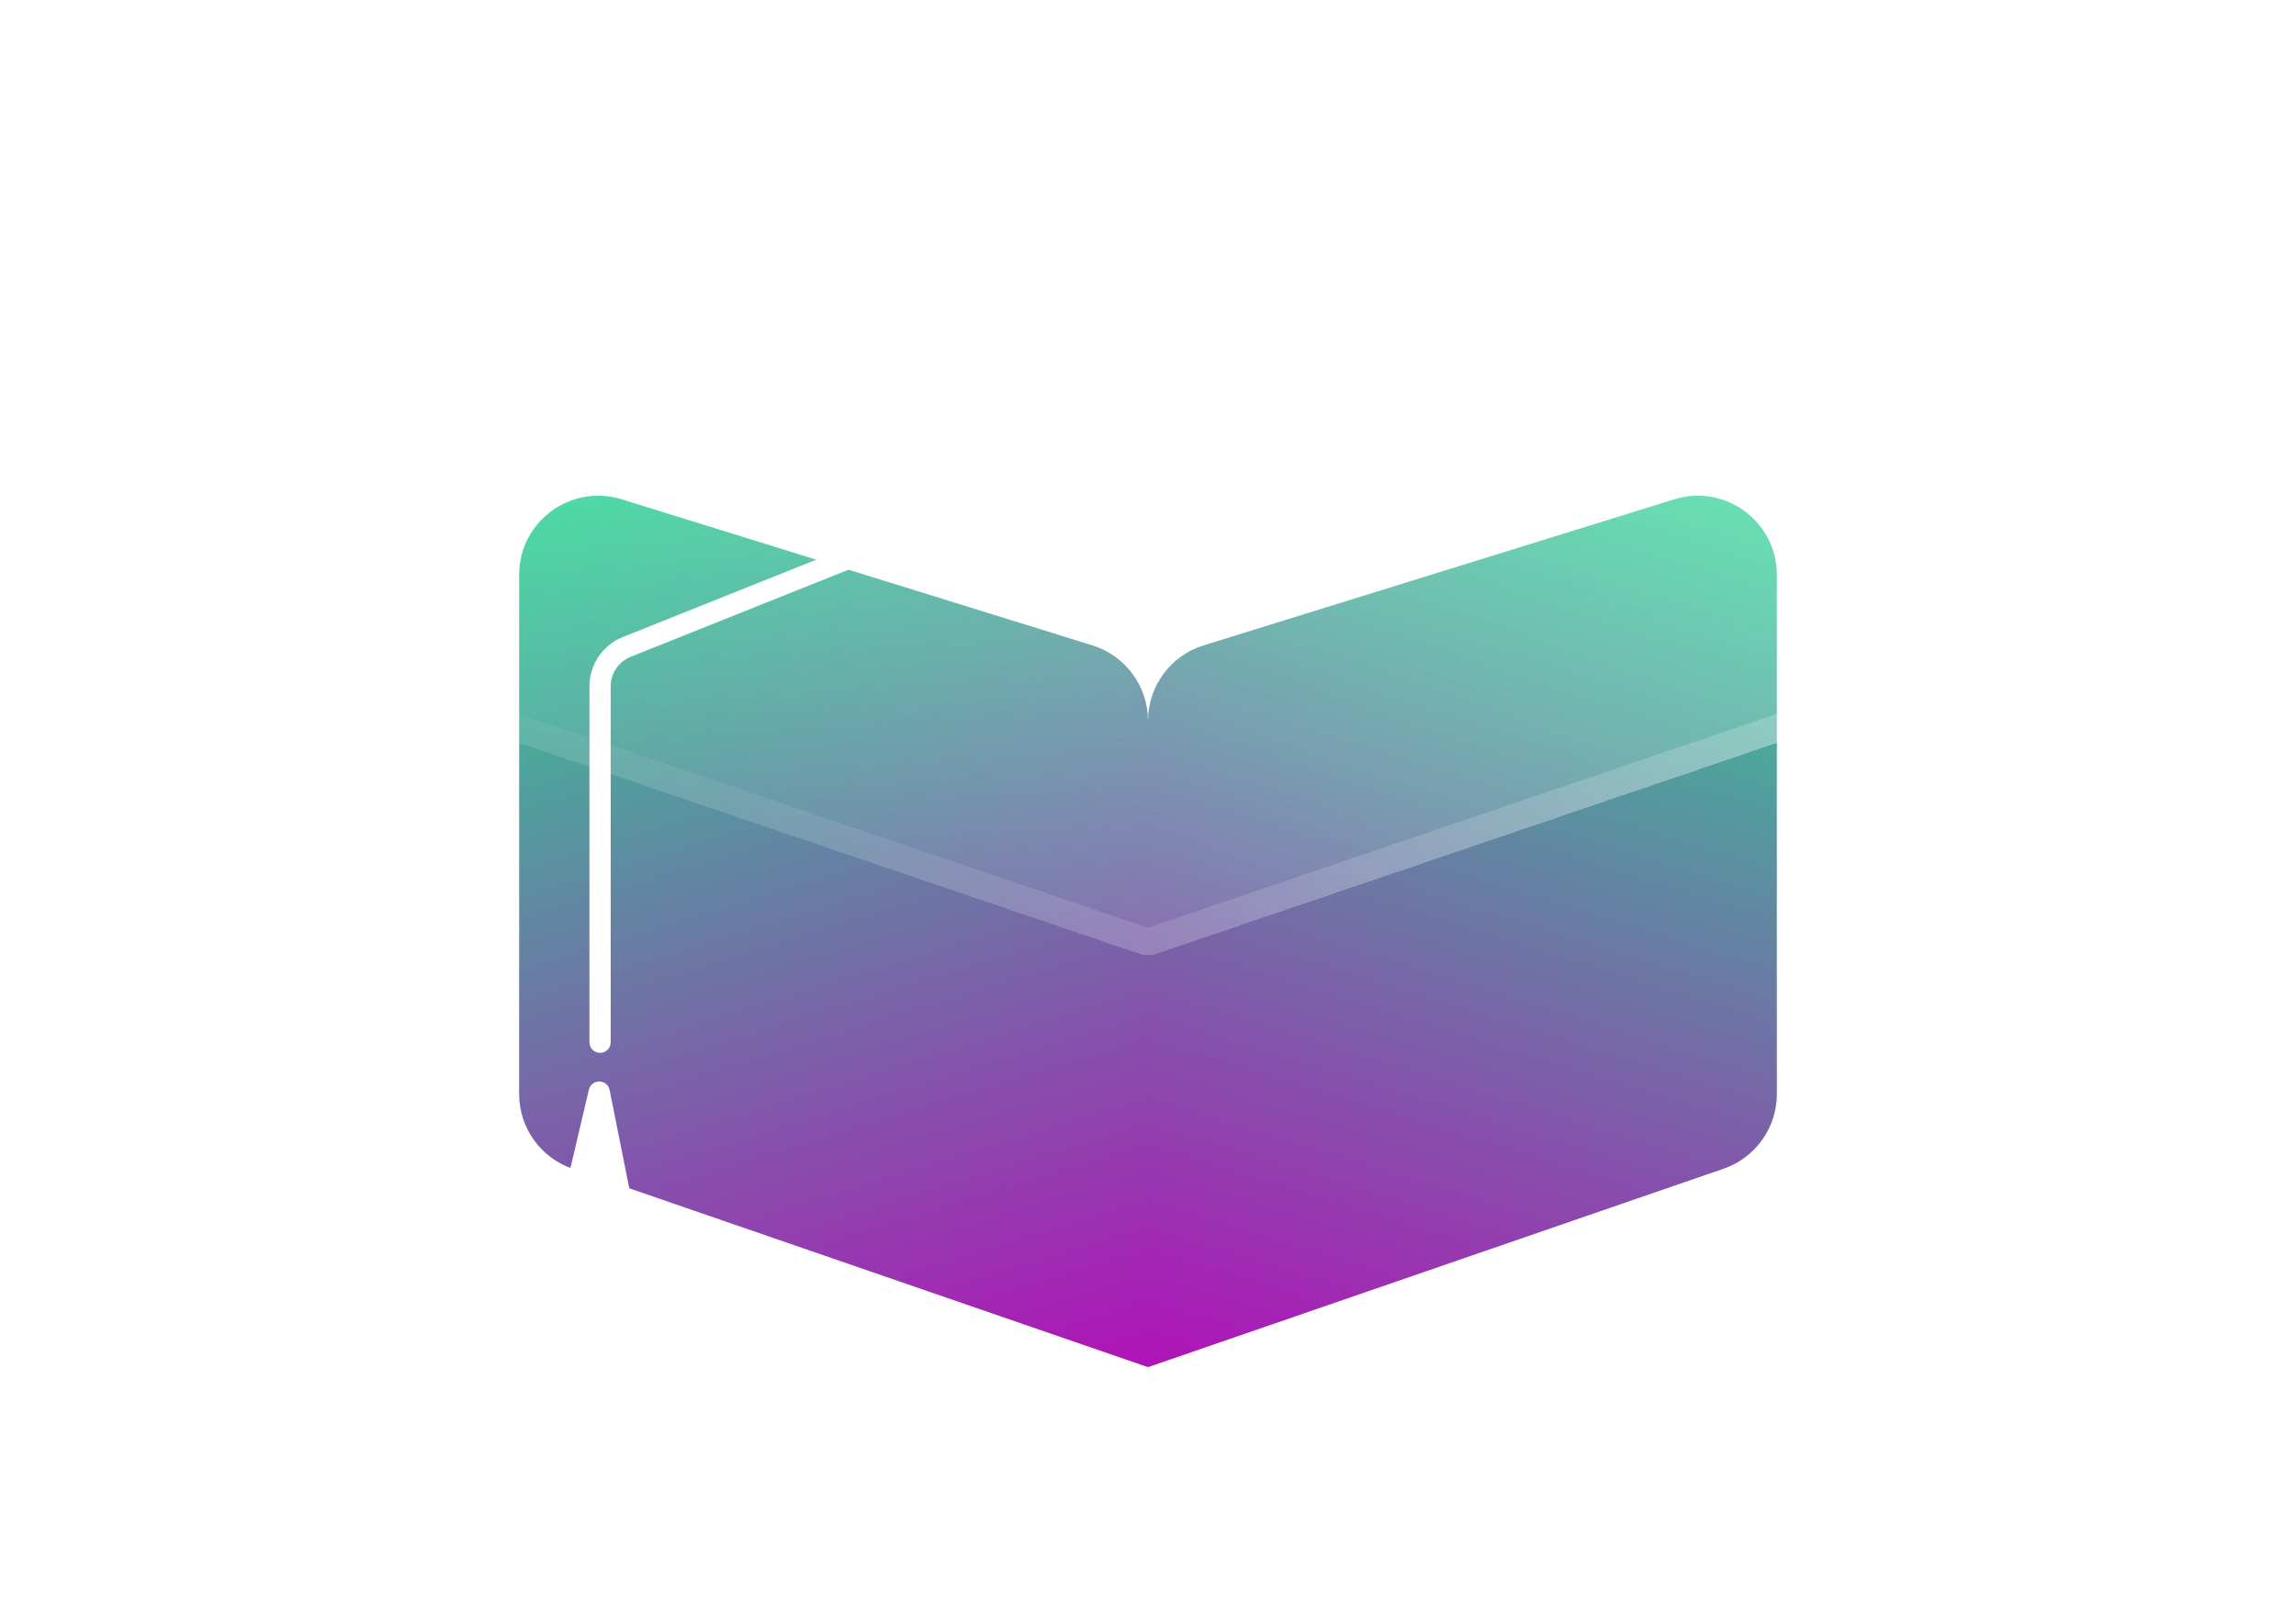 <svg width="108" height="76" viewBox="0 0 108 76" fill="none" xmlns="http://www.w3.org/2000/svg">
<g filter="url(#filter0_d_772_1266)">
<g filter="url(#filter1_b_772_1266)">
<path d="M81.073 49.824L54 59.16V28.75C54 27.121 55.061 25.681 56.617 25.198L78.757 18.326C81.151 17.584 83.58 19.373 83.58 21.879V46.308C83.58 47.895 82.573 49.307 81.073 49.824Z" fill="url(#paint0_linear_772_1266)"/>
</g>
<g filter="url(#filter2_b_772_1266)">
<path d="M26.927 49.824L54 59.16V28.75C54 27.121 52.939 25.681 51.383 25.198L29.243 18.326C26.849 17.584 24.42 19.373 24.42 21.879V46.308C24.42 47.895 25.427 49.307 26.927 49.824Z" fill="url(#paint1_linear_772_1266)"/>
</g>
<path d="M27.699 46.108C27.822 45.585 28.571 45.597 28.676 46.124L32.26 64.042C32.414 64.811 31.663 65.45 30.928 65.175L25.486 63.134C24.544 62.781 24.011 61.782 24.242 60.803L27.699 46.108Z" fill="white"/>
<g filter="url(#filter3_bd_772_1266)">
<path d="M101.403 16.117C102.571 16.514 102.571 18.166 101.403 18.563L54.416 34.539C54.146 34.63 53.854 34.63 53.584 34.539L6.597 18.563C5.429 18.166 5.429 16.514 6.597 16.117L53.584 0.141C53.854 0.05 54.146 0.05 54.416 0.141L101.403 16.117Z" fill="url(#paint2_linear_772_1266)" fill-opacity="0.8" shape-rendering="crispEdges"/>
<path d="M101.195 16.729C101.779 16.927 101.779 17.753 101.195 17.951L54.208 33.927C54.073 33.973 53.927 33.973 53.792 33.927L6.805 17.951C6.221 17.753 6.221 16.927 6.805 16.729L53.792 0.753C53.927 0.707 54.073 0.707 54.208 0.753L101.195 16.729Z" stroke="url(#paint3_linear_772_1266)" stroke-width="1.292" shape-rendering="crispEdges"/>
</g>
<path d="M28.226 43.871V27.128C28.226 26.311 28.724 25.575 29.483 25.271L52.903 15.903" stroke="white" stroke-linecap="round"/>
<g filter="url(#filter4_d_772_1266)">
<ellipse cx="53.452" cy="15.903" rx="3.29" ry="1.645" fill="white"/>
</g>
</g>
<defs>
<filter id="filter0_d_772_1266" x="0.554" y="0.073" width="106.891" height="75.501" filterUnits="userSpaceOnUse" color-interpolation-filters="sRGB">
<feFlood flood-opacity="0" result="BackgroundImageFix"/>
<feColorMatrix in="SourceAlpha" type="matrix" values="0 0 0 0 0 0 0 0 0 0 0 0 0 0 0 0 0 0 127 0" result="hardAlpha"/>
<feOffset dy="5.167"/>
<feGaussianBlur stdDeviation="2.583"/>
<feComposite in2="hardAlpha" operator="out"/>
<feColorMatrix type="matrix" values="0 0 0 0 0 0 0 0 0 0 0 0 0 0 0 0 0 0 0.25 0"/>
<feBlend mode="normal" in2="BackgroundImageFix" result="effect1_dropShadow_772_1266"/>
<feBlend mode="normal" in="SourceGraphic" in2="effect1_dropShadow_772_1266" result="shape"/>
</filter>
<filter id="filter1_b_772_1266" x="44.7" y="8.857" width="48.18" height="59.603" filterUnits="userSpaceOnUse" color-interpolation-filters="sRGB">
<feFlood flood-opacity="0" result="BackgroundImageFix"/>
<feGaussianBlur in="BackgroundImage" stdDeviation="4.65"/>
<feComposite in2="SourceAlpha" operator="in" result="effect1_backgroundBlur_772_1266"/>
<feBlend mode="normal" in="SourceGraphic" in2="effect1_backgroundBlur_772_1266" result="shape"/>
</filter>
<filter id="filter2_b_772_1266" x="15.12" y="8.857" width="48.18" height="59.603" filterUnits="userSpaceOnUse" color-interpolation-filters="sRGB">
<feFlood flood-opacity="0" result="BackgroundImageFix"/>
<feGaussianBlur in="BackgroundImage" stdDeviation="4.65"/>
<feComposite in2="SourceAlpha" operator="in" result="effect1_backgroundBlur_772_1266"/>
<feBlend mode="normal" in="SourceGraphic" in2="effect1_backgroundBlur_772_1266" result="shape"/>
</filter>
<filter id="filter3_bd_772_1266" x="-7.196" y="-12.844" width="122.391" height="60.368" filterUnits="userSpaceOnUse" color-interpolation-filters="sRGB">
<feFlood flood-opacity="0" result="BackgroundImageFix"/>
<feGaussianBlur in="BackgroundImage" stdDeviation="6.458"/>
<feComposite in2="SourceAlpha" operator="in" result="effect1_backgroundBlur_772_1266"/>
<feColorMatrix in="SourceAlpha" type="matrix" values="0 0 0 0 0 0 0 0 0 0 0 0 0 0 0 0 0 0 127 0" result="hardAlpha"/>
<feOffset dy="5.167"/>
<feGaussianBlur stdDeviation="2.583"/>
<feComposite in2="hardAlpha" operator="out"/>
<feColorMatrix type="matrix" values="0 0 0 0 0 0 0 0 0 0 0 0 0 0 0 0 0 0 0.25 0"/>
<feBlend mode="normal" in2="effect1_backgroundBlur_772_1266" result="effect2_dropShadow_772_1266"/>
<feBlend mode="normal" in="SourceGraphic" in2="effect2_dropShadow_772_1266" result="shape"/>
</filter>
<filter id="filter4_d_772_1266" x="47.161" y="12.258" width="10.581" height="7.29" filterUnits="userSpaceOnUse" color-interpolation-filters="sRGB">
<feFlood flood-opacity="0" result="BackgroundImageFix"/>
<feColorMatrix in="SourceAlpha" type="matrix" values="0 0 0 0 0 0 0 0 0 0 0 0 0 0 0 0 0 0 127 0" result="hardAlpha"/>
<feOffset dx="-1"/>
<feGaussianBlur stdDeviation="1"/>
<feComposite in2="hardAlpha" operator="out"/>
<feColorMatrix type="matrix" values="0 0 0 0 0 0 0 0 0 0 0 0 0 0 0 0 0 0 0.25 0"/>
<feBlend mode="normal" in2="BackgroundImageFix" result="effect1_dropShadow_772_1266"/>
<feBlend mode="normal" in="SourceGraphic" in2="effect1_dropShadow_772_1266" result="shape"/>
</filter>
<linearGradient id="paint0_linear_772_1266" x1="85.188" y1="8.088" x2="65.178" y2="72.989" gradientUnits="userSpaceOnUse">
<stop stop-color="#10FF8C"/>
<stop offset="0.873" stop-color="#B40DB8"/>
</linearGradient>
<linearGradient id="paint1_linear_772_1266" x1="22.812" y1="8.088" x2="42.822" y2="72.989" gradientUnits="userSpaceOnUse">
<stop stop-color="#10FF8C"/>
<stop offset="0.873" stop-color="#B40DB8"/>
</linearGradient>
<linearGradient id="paint2_linear_772_1266" x1="3" y1="30.783" x2="25.206" y2="-26.213" gradientUnits="userSpaceOnUse">
<stop stop-color="white" stop-opacity="0"/>
<stop offset="1" stop-color="white" stop-opacity="0.47"/>
</linearGradient>
<linearGradient id="paint3_linear_772_1266" x1="90.125" y1="25.5" x2="12.917" y2="2.125" gradientUnits="userSpaceOnUse">
<stop stop-color="white" stop-opacity="0.22"/>
<stop offset="1" stop-color="white" stop-opacity="0"/>
</linearGradient>
</defs>
</svg>
